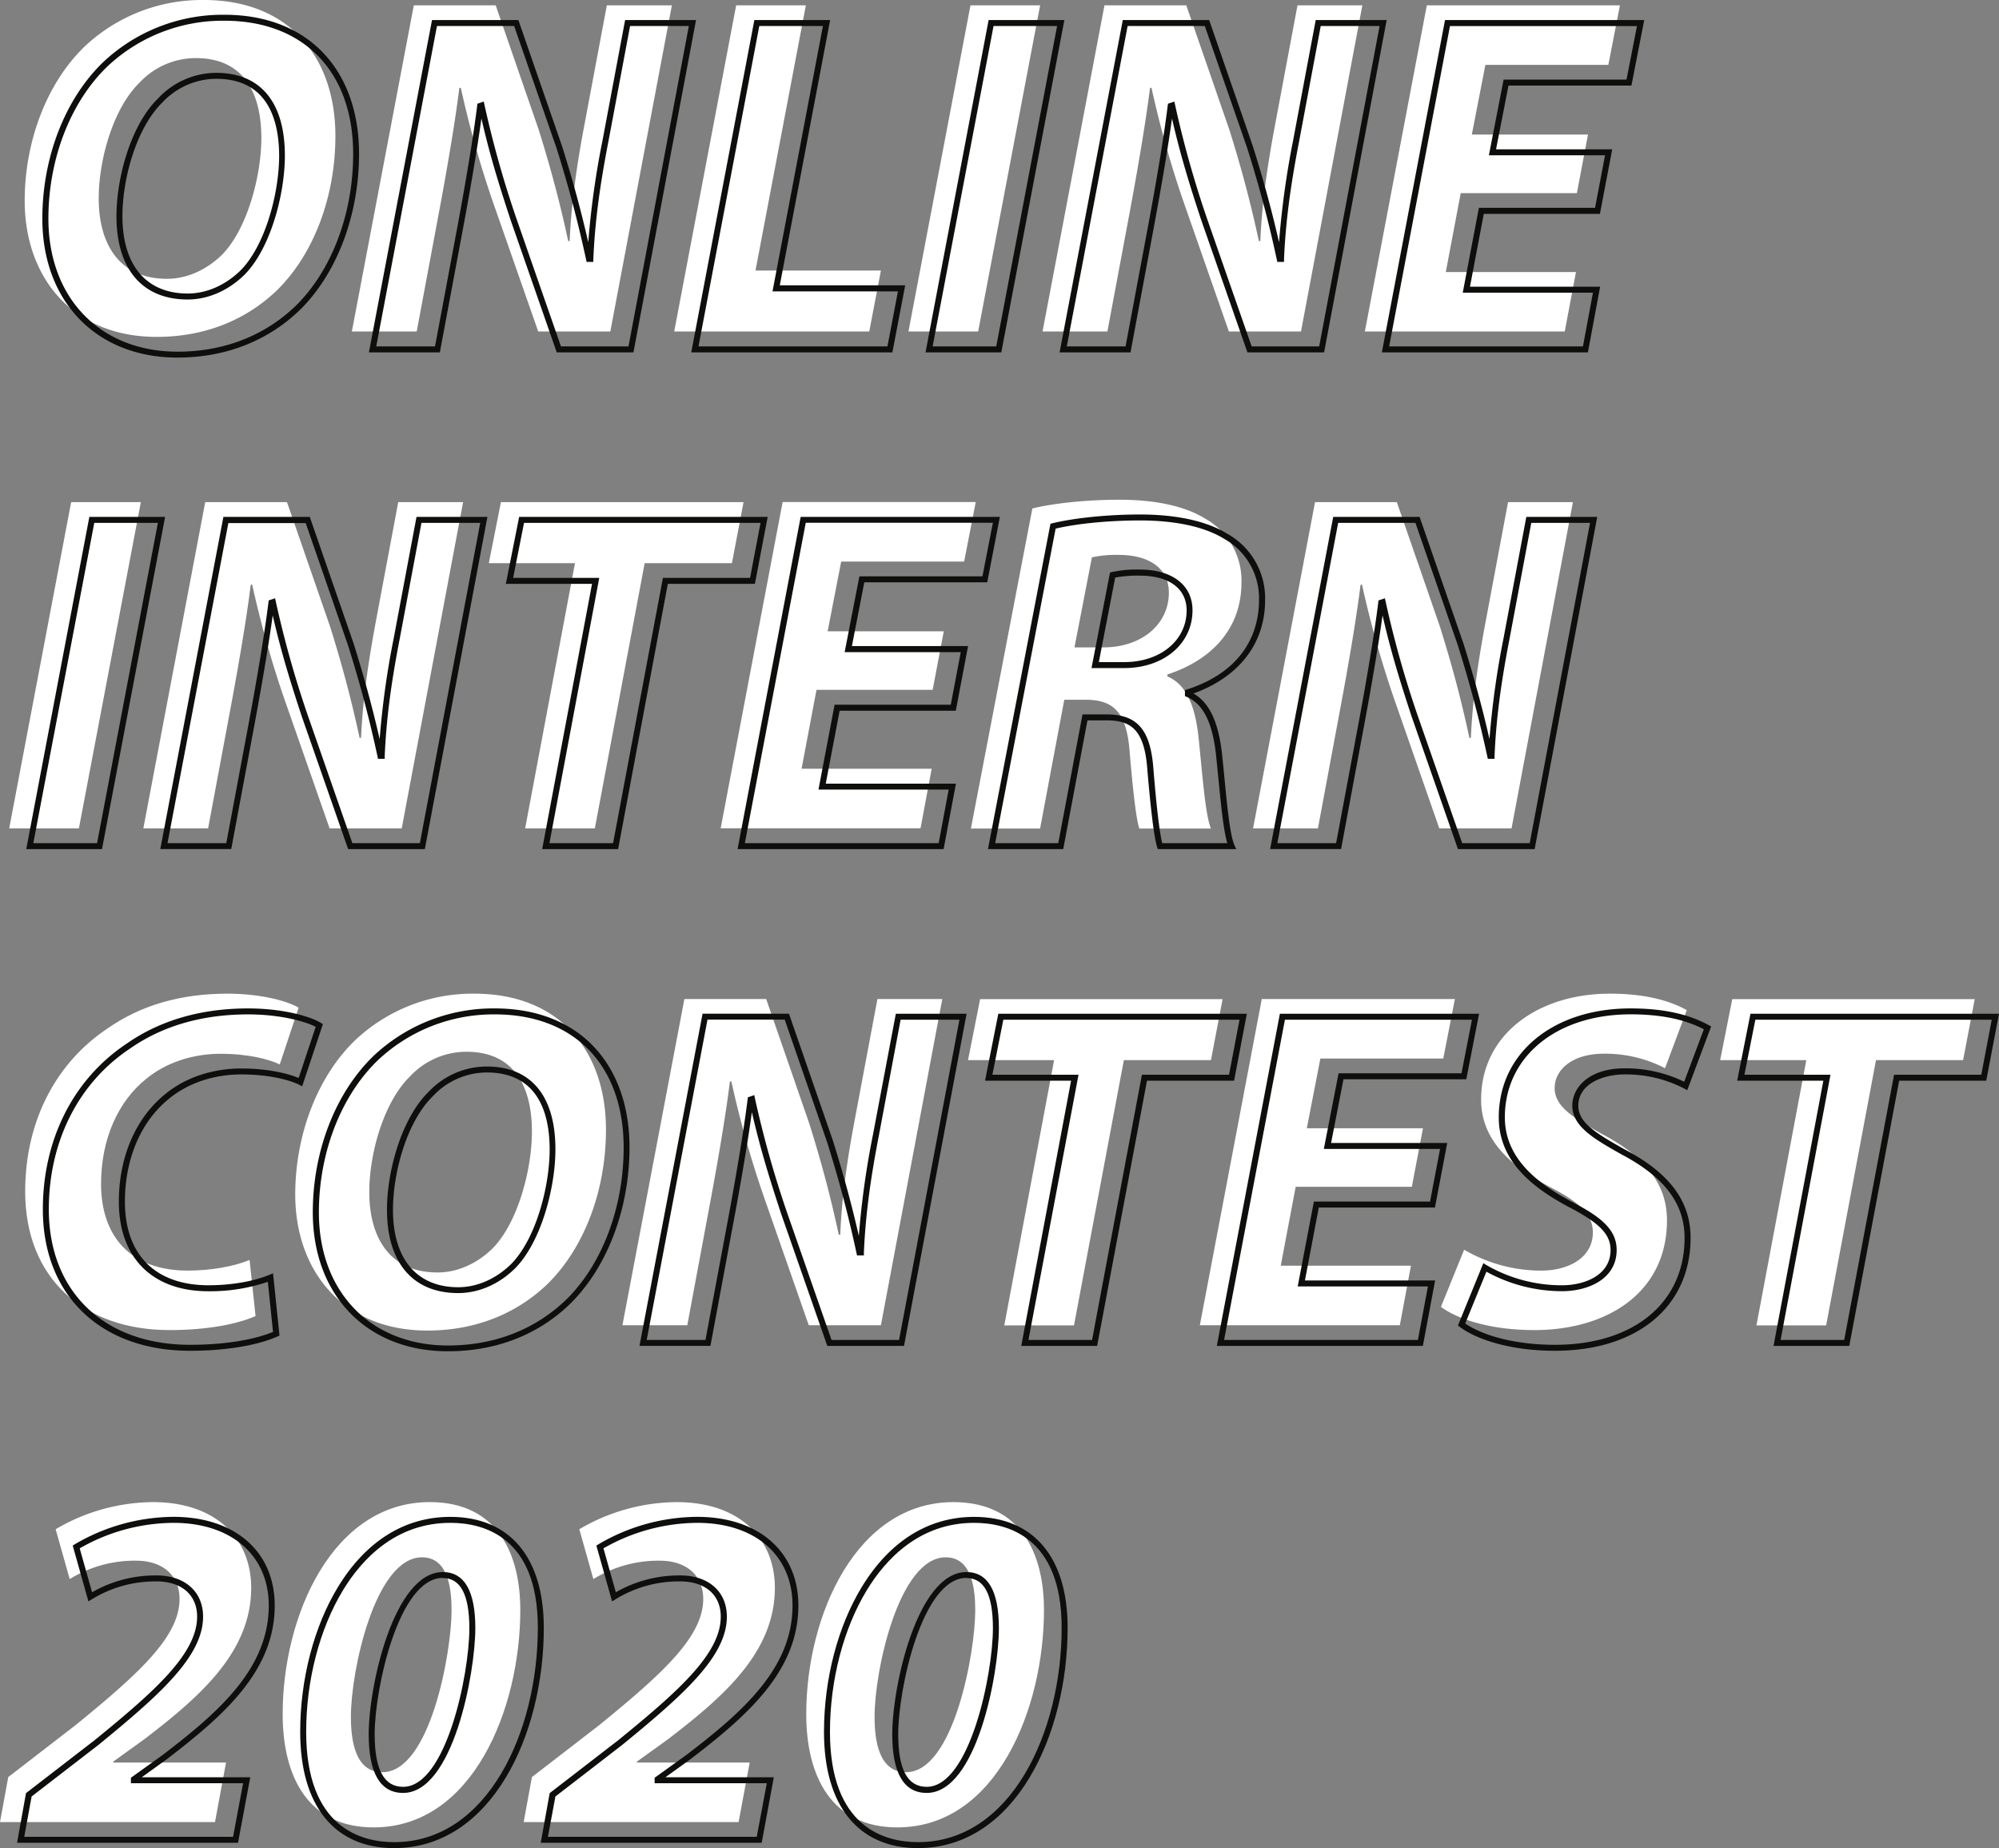 <svg xmlns="http://www.w3.org/2000/svg" viewBox="0 0 669.43 618.86"><rect x="0" y="0" width="669.43" height="618.86" fill="#808080" stroke="none"/><defs><style>.oic2020_logo_cls-1{fill:#fff;}.oic2020_logo_cls-2{fill:#0e0f0d;}</style></defs><title>oic2020_logo</title><g id="レイヤー_2" data-name="レイヤー 2"><g id="レイヤー_1-2" data-name="レイヤー 1"><path class="oic2020_logo_cls-1" d="M112.32,45.54c0,19.94-7,39.23-19.45,51.55-10.21,9.88-24,15.72-40.36,15.72-28.36,0-44.24-20.1-44.24-45.55,0-19.77,7.29-39.38,20.09-51.7A57.23,57.23,0,0,1,68.24,0C97.09,0,112.32,19.45,112.32,45.54ZM46.68,27.72c-8.75,8.59-13.62,25.6-13.62,38.73,0,15.4,7,26.91,22.86,26.91,6.81,0,13.29-3.08,18.31-7.94,8.59-8.59,13.29-26.58,13.29-39.23,0-13.61-4.86-26.74-22-26.74A25.88,25.88,0,0,0,46.68,27.72Z"/><path class="oic2020_logo_cls-1" d="M117.83,111,138.58,1.78H166L180.4,43.44c4.37,13.94,7.29,25.28,9.88,37.28h.49c.49-11.19,1.95-23.18,5-39.23l7.45-39.71H225L204.39,111H180.24L165,67.43a344,344,0,0,1-10.7-38.09l-.48.16c-1.3,10.53-3.89,26.09-7.13,43.27L139.55,111Z"/><path class="oic2020_logo_cls-1" d="M246.53,1.78h23.34L253,90.6h42L291.1,111H225.78Z"/><path class="oic2020_logo_cls-1" d="M348.32,1.78,327.57,111H304.23L325,1.78Z"/><path class="oic2020_logo_cls-1" d="M349.13,111,369.87,1.78h27.4l14.42,41.66c4.38,13.94,7.29,25.28,9.89,37.28h.48c.49-11.19,1.95-23.18,5-39.23l7.45-39.71h21.72L435.68,111H411.53l-15.24-43.6A341.74,341.74,0,0,1,385.6,29.34l-.49.16C383.81,40,381.22,55.59,378,72.77L370.85,111Z"/><path class="oic2020_logo_cls-1" d="M528.07,64.67h-38.9l-5,26.42h43.6L524,111H457.07L477.82,1.78h64.67L538.6,21.72H497.43l-4.54,23.34h38.9Z"/><path class="oic2020_logo_cls-1" d="M47.17,168.15,26.42,277.4H3.08L23.83,168.15Z"/><path class="oic2020_logo_cls-1" d="M48,277.4,68.72,168.15H96.11l14.43,41.66c4.37,13.94,7.29,25.28,9.89,37.28h.48c.49-11.19,2-23.18,5-39.23l7.45-39.71h21.72L134.53,277.4H110.38L95.14,233.8a344,344,0,0,1-10.7-38.09l-.48.16c-1.3,10.54-3.89,26.09-7.13,43.28L69.69,277.4Z"/><path class="oic2020_logo_cls-1" d="M192.55,188.58H163.7l4.05-20.43H249l-3.89,20.43H215.89L199.2,277.4H175.86Z"/><path class="oic2020_logo_cls-1" d="M312.33,231h-38.9l-5,26.42H312l-3.73,19.94H241.34l20.75-109.25h64.67l-3.89,19.94H281.7l-4.54,23.34h38.9Z"/><path class="oic2020_logo_cls-1" d="M345.72,170.26c7.3-1.78,18.32-2.92,29.18-2.92,10.37,0,21.07,1.62,28.69,6.32a23.71,23.71,0,0,1,12.15,21.4c0,16.21-10.86,26.26-24.8,30.79v.65c6.49,2.76,9.24,10.05,10.38,19.94,1.29,12.16,2.27,26.42,4.21,31h-24c-1-2.92-2.1-12.32-3.24-25.77-1-13.3-5.51-17.35-14.75-17.35h-7.13l-8.1,43.12H325.14Zm14.1,46.52h9.73c12.64,0,21.88-7.62,21.88-18.32,0-8.75-7.46-12.64-16.69-12.64a37.93,37.93,0,0,0-9.08.81Z"/><path class="oic2020_logo_cls-1" d="M419.63,277.4l20.75-109.25h27.39l14.43,41.66c4.37,13.94,7.29,25.28,9.88,37.28h.49c.49-11.19,1.95-23.18,5-39.23l7.45-39.71h21.72L506.19,277.4H482L466.8,233.8a344,344,0,0,1-10.7-38.09l-.48.16c-1.3,10.54-3.89,26.09-7.14,43.28l-7.13,38.25Z"/><path class="oic2020_logo_cls-1" d="M85.58,440.69c-5.84,2.59-15.72,4.7-28.85,4.7-28.85,0-48.3-17.51-48.3-46.36,0-24.47,11-43.6,27.55-54.62,11.35-7.94,24.8-11.67,40.2-11.67,11.83,0,20.74,2.76,23.82,4.7l-6.32,19c-3.24-1.63-10.37-3.57-19.77-3.57s-18.32,2.92-25,8.43c-9.24,7.45-15.07,19.93-15.07,35.17,0,17.34,9.72,29,29,29,7.62,0,15.23-1.29,20.74-3.56Z"/><path class="oic2020_logo_cls-1" d="M202.93,378.29c0,19.93-7,39.22-19.45,51.54-10.21,9.89-24,15.72-40.36,15.72-28.36,0-44.25-20.1-44.25-45.54,0-19.78,7.3-39.39,20.1-51.71a57.25,57.25,0,0,1,39.87-15.56C187.69,332.74,202.93,352.19,202.93,378.29Zm-65.64-17.83c-8.76,8.59-13.62,25.61-13.62,38.74,0,15.39,7,26.9,22.85,26.9,6.81,0,13.3-3.08,18.32-7.94,8.59-8.59,13.29-26.58,13.29-39.22,0-13.62-4.86-26.75-22-26.75A25.87,25.87,0,0,0,137.29,360.46Z"/><path class="oic2020_logo_cls-1" d="M208.44,443.77l20.75-109.24h27.39L271,376.18c4.38,13.94,7.3,25.28,9.89,37.28h.49c.48-11.19,1.94-23.18,5-39.23l7.46-39.7h21.72L295,443.77H270.84l-15.23-43.6a341.88,341.88,0,0,1-10.7-38.09l-.49.16c-1.29,10.54-3.89,26.1-7.13,43.28l-7.13,38.25Z"/><path class="oic2020_logo_cls-1" d="M353,355H324.17l4.05-20.42h81.2L405.53,355H376.36l-16.7,88.82H336.32Z"/><path class="oic2020_logo_cls-1" d="M472.8,397.41H433.9l-5,26.42h43.6l-3.72,19.94H401.81l20.74-109.24h64.67l-3.89,19.93H442.17l-4.54,23.34h38.9Z"/><path class="oic2020_logo_cls-1" d="M490.31,418.48a51.33,51.33,0,0,0,25.77,7c9.07,0,17.34-4.21,17.34-12.8,0-6.16-4.7-10.21-14.75-15.4C507,390.93,496,382.5,496,368.24c0-22.05,19.29-35.5,43.11-35.5,13.29,0,21.07,2.92,25.77,5.51l-7.29,19.45a43.61,43.61,0,0,0-20.42-4.86c-10.86,0-16.54,5.51-16.54,11.51,0,6.32,6.65,10.21,15.89,15.4,13.29,7,21.72,15.88,21.72,28.85,0,24.31-20.1,36.79-44.41,36.79-15.24,0-26.1-3.89-31.28-7.78Z"/><path class="oic2020_logo_cls-1" d="M604.9,355H576.05l4.05-20.42h81.2L657.41,355H628.24l-16.7,88.82H588.2Z"/><path class="oic2020_logo_cls-1" d="M0,610.14l2.76-15.07,22.69-17.51c21.07-17.18,34.68-29.5,34.68-42.14,0-7.46-5.18-12.81-14.59-12.81a41.46,41.46,0,0,0-22.2,6.16l-4.7-16.69A65,65,0,0,1,51.22,503c21.39,0,32.9,12.48,32.9,28.69,0,21.56-17.18,36.47-35.82,50.73l-10.37,7.46v.32H75.69L72,610.14Z"/><path class="oic2020_logo_cls-1" d="M174.24,539.15c0,32.9-15.89,72.77-49.11,72.77-21.88,0-30.47-16.85-30.47-37.93,0-33.22,16.85-71,49.27-71C166.62,503,174.24,520.35,174.24,539.15Zm-56.73,35.66c0,7.77,1.3,18.63,10.53,18.63,16.05,0,23.18-40.19,23.18-54.13,0-7-1-17.83-9.88-17.83C125.61,521.48,117.51,559.41,117.51,574.81Z"/><path class="oic2020_logo_cls-1" d="M175.37,610.14l2.76-15.07,22.69-17.51c21.07-17.18,34.68-29.5,34.68-42.14,0-7.46-5.18-12.81-14.58-12.81a41.5,41.5,0,0,0-22.21,6.16L194,512.08A65,65,0,0,1,226.59,503c21.39,0,32.9,12.48,32.9,28.69,0,21.56-17.18,36.47-35.82,50.73l-10.37,7.46v.32h37.76l-3.72,19.94Z"/><path class="oic2020_logo_cls-1" d="M349.61,539.15c0,32.9-15.88,72.77-49.11,72.77C278.62,611.92,270,595.07,270,574c0-33.22,16.85-71,49.27-71C342,503,349.61,520.35,349.61,539.15Zm-56.73,35.66c0,7.77,1.3,18.63,10.54,18.63,16,0,23.17-40.19,23.17-54.13,0-7-1-17.83-9.88-17.83C301,521.48,292.88,559.41,292.88,574.81Z"/><path class="oic2020_logo_cls-2" d="M59.43,119.74c-27.06,0-45.25-18.7-45.25-46.54,0-20.54,7.63-40.13,20.41-52.43A58.4,58.4,0,0,1,75.15,4.94c14,0,25.65,4.6,33.6,13.31,7.52,8.23,11.49,19.72,11.49,33.23,0,20.52-7.38,40.05-19.75,52.25C89.67,114.21,75.48,119.74,59.43,119.74ZM75.15,6.94A56.38,56.38,0,0,0,36,22.22c-12.39,11.92-19.79,31-19.79,51,0,26.64,17.38,44.54,43.25,44.54,15.52,0,29.23-5.34,39.66-15.44,12-11.83,19.15-30.83,19.15-50.82C118.24,24,101.73,6.94,75.15,6.94ZM62.84,100.29C47.68,100.29,39,90.12,39,72.39,39,59.57,43.76,41.92,52.89,33A26.76,26.76,0,0,1,72.4,24.39c14.86,0,23,9.85,23,27.74,0,12.77-4.76,31.11-13.58,39.93C76.37,97.37,69.61,100.29,62.84,100.29Zm9.56-73.9a24.82,24.82,0,0,0-18.09,8v0C45.56,43,41,60,41,72.39c0,16.46,8,25.9,21.86,25.9,6.25,0,12.51-2.72,17.62-7.66,8.43-8.43,13-26.13,13-38.5C93.44,40.38,89.79,26.39,72.4,26.39Z"/><path class="oic2020_logo_cls-2" d="M212.13,118H186.44L171,73.69c-4.15-12.6-7.06-22.14-9.78-34-1.38,10-3.68,23.7-6.61,39.2L147.3,118H123.54L144.67,6.72H173.6l14.66,42.33c3.56,11.34,6.26,21.21,8.74,32.09a283.61,283.61,0,0,1,4.73-33.9l7.61-40.52h23.75Zm-24.27-2h22.61L230.68,8.72H211l-7.3,38.89c-3,15.43-4.51,27.48-5,39.09l0,1h-2.26l-.17-.79c-2.81-13-5.76-24.12-9.86-37.19L172.18,8.72H146.33L126,116h19.68l7-37.43c3.34-17.73,5.87-33.08,7.12-43.22l.08-.62L162,34l.24,1.09a343.13,343.13,0,0,0,10.67,38Z"/><path class="oic2020_logo_cls-2" d="M298.84,118H231.49L252.62,6.72H278L261.14,95.54h42Zm-64.93-2h63.28l3.51-18.42h-42L275.58,8.72H254.27Z"/><path class="oic2020_logo_cls-2" d="M335.32,118H309.94L331.07,6.72h25.37Zm-23-2h21.3L354,8.72H332.72Z"/><path class="oic2020_logo_cls-2" d="M443.42,118H417.74L402.27,73.69c-4.16-12.6-7.06-22.14-9.79-34-1.37,10-3.68,23.7-6.6,39.2L378.59,118H354.84L376,6.72h28.93l14.66,42.33c3.56,11.34,6.26,21.21,8.74,32.09A287.77,287.77,0,0,1,433,47.24l7.61-40.52h23.76Zm-24.26-2h22.61L462,8.72H442.29L435,47.61c-3,15.42-4.51,27.47-5,39.09l0,1h-2.25l-.17-.79c-2.81-13-5.76-24.12-9.87-37.19L403.47,8.72H377.62L357.25,116h19.68l7-37.43c3.35-17.73,5.88-33.08,7.12-43.22l.08-.62,2.14-.72.24,1.09a345.32,345.32,0,0,0,10.67,38Z"/><path class="oic2020_logo_cls-2" d="M531.76,118h-69L483.91,6.72h66.71l-4.28,21.93H505.17L501,50h38.9l-4.11,21.62h-38.9L492.27,96h43.59Zm-66.56-2h64.9L533.45,98h-43.6l5.41-28.42h38.9L537.5,52H498.6l4.93-25.34h41.16l3.5-17.93H485.57Z"/><path class="oic2020_logo_cls-2" d="M34.16,284.33H8.79L29.92,173.09H55.29Zm-23-2H32.51L52.87,175.09H31.57Z"/><path class="oic2020_logo_cls-2" d="M142.27,284.33H116.58l-15.47-44.27c-4.15-12.6-7.06-22.14-9.78-34-1.38,10-3.68,23.7-6.6,39.2l-7.29,39.06H53.68L74.81,173.09h28.93l14.66,42.33c3.56,11.34,6.26,21.22,8.74,32.09a283.34,283.34,0,0,1,4.73-33.9l7.61-40.52h23.75Zm-24.27-2h22.61l20.21-107.24H141.14L133.84,214c-3,15.42-4.51,27.47-5,39.09l0,1h-2.25l-.17-.79c-2.81-13-5.76-24.11-9.87-37.19l-14.18-40.95H76.47L56.1,282.33H75.78l7-37.43c3.34-17.73,5.87-33.08,7.12-43.22l.08-.62,2.14-.72.24,1.09a343.13,343.13,0,0,0,10.67,38Z"/><path class="oic2020_logo_cls-2" d="M207,284.33H181.57l16.69-88.82H169.4l4.45-22.42h83.23l-4.27,22.42H223.64Zm-23-2h21.31L222,193.51h29.18l3.51-18.42H175.49l-3.65,18.42h28.84Z"/><path class="oic2020_logo_cls-2" d="M316,284.33h-69l21.13-111.24h66.71L330.61,195H289.44l-4.15,21.34h38.9L320.08,238h-38.9l-4.65,24.42h43.6Zm-66.56-2h64.9l3.35-17.93h-43.6l5.4-28.42h38.9l3.35-17.61H282.86L287.79,193H329l3.5-17.94H269.83Z"/><path class="oic2020_logo_cls-2" d="M414,284.33H387.74l-.23-.68c-1.21-3.64-2.46-16.15-3.29-26-1-13.75-5.8-16.43-13.75-16.43h-6.3l-8.11,43.11H330.85l20.93-108.95.62-.15c7.44-1.82,18.71-2.95,29.42-2.95,8.54,0,20.54,1.12,29.21,6.47A24.68,24.68,0,0,1,423.66,201c0,14.43-8.71,25.73-24,31.22,5.28,3,8.33,9.43,9.55,20,.28,2.64.55,5.37.81,8.08.92,9.43,1.86,19.18,3.33,22.6Zm-24.76-2H411c-1.3-4.35-2.12-12.85-3-21.79-.26-2.71-.53-5.43-.81-8.06-1.23-10.73-4.34-16.81-9.77-19.12l-.61-.26v-2l.69-.22c21-6.83,24.11-21.63,24.11-29.84A22.76,22.76,0,0,0,410,180.46c-8.28-5.11-19.89-6.18-28.17-6.18-10.27,0-21,1-28.32,2.74L333.27,282.33H354.4l8.11-43.11h8c10.37,0,14.78,5.12,15.75,18.27C387.29,270.26,388.35,279,389.21,282.33Zm-12.74-58.62H365.53l6.19-32,.61-.15a39.08,39.08,0,0,1,9.32-.84c10.92,0,17.7,5.22,17.7,13.64C399.35,215.59,389.72,223.71,376.47,223.71Zm-8.52-2h8.52c12.1,0,20.88-7.28,20.88-17.31,0-7.29-5.87-11.64-15.7-11.64a41.35,41.35,0,0,0-8.22.64Z"/><path class="oic2020_logo_cls-2" d="M513.93,284.33H488.24l-15.47-44.27c-4.15-12.6-7.06-22.13-9.78-34-1.38,10-3.68,23.7-6.61,39.2l-7.28,39.06H425.34l21.13-111.24H475.4l14.66,42.33c3.56,11.34,6.26,21.21,8.74,32.09a283.61,283.61,0,0,1,4.73-33.9l7.61-40.52h23.75Zm-24.27-2h22.61l20.21-107.24H512.8L505.5,214c-3,15.43-4.51,27.48-5,39.09l0,1h-2.26l-.17-.79c-2.81-13-5.76-24.11-9.86-37.19L474,175.09H448.13L427.76,282.33h19.68l7-37.43c3.34-17.73,5.87-33.07,7.12-43.22l.08-.62,2.14-.72.24,1.09a342.52,342.52,0,0,0,10.67,38Z"/><path class="oic2020_logo_cls-2" d="M63.65,452.32c-29.95,0-49.3-18.58-49.3-47.35,0-23.38,10.2-43.59,28-55.45,11.22-7.85,24.94-11.84,40.76-11.84,12.23,0,21.27,2.9,24.36,4.85l.66.42-6.94,20.8-1-.51c-3.19-1.6-10.17-3.46-19.32-3.46-9.31,0-17.95,2.91-24.33,8.19-9.35,7.55-14.71,20.09-14.71,34.41,0,17.8,10.21,28,28,28,7.56,0,15-1.27,20.37-3.49l1.24-.51,2.16,20.85-.67.3C86.06,450.58,75.39,452.32,63.65,452.32ZM83.1,339.68c-15.4,0-28.74,3.86-39.63,11.49-17.24,11.49-27.12,31.1-27.12,53.8,0,27.55,18.56,45.35,47.3,45.35,11.1,0,21.16-1.57,27.78-4.32l-1.74-16.77a60,60,0,0,1-19.89,3.16c-18.79,0-30-11.22-30-30,0-14.93,5.63-28,15.45-35.95,6.72-5.58,15.81-8.65,25.59-8.65,8.62,0,15.45,1.62,19.17,3.19l5.71-17.13C102.36,342.09,94,339.68,83.1,339.68Z"/><path class="oic2020_logo_cls-2" d="M150,452.49c-27.07,0-45.25-18.71-45.25-46.55,0-20.53,7.63-40.13,20.41-52.42a58.36,58.36,0,0,1,40.56-15.84c14,0,25.65,4.6,33.6,13.31,7.51,8.23,11.49,19.72,11.49,33.23,0,20.52-7.39,40-19.75,52.26C180.28,447,166.08,452.49,150,452.49Zm15.72-112.81A56.42,56.42,0,0,0,126.58,355c-12.39,11.92-19.79,31-19.79,51,0,26.64,17.38,44.55,43.25,44.55,15.51,0,29.23-5.34,39.66-15.44,12-11.83,19.15-30.84,19.15-50.83C208.85,356.75,192.34,339.68,165.76,339.68ZM153.44,433c-15.16,0-23.85-10.17-23.85-27.91,0-12.81,4.78-30.47,13.9-39.44A26.78,26.78,0,0,1,163,357.13c14.85,0,23,9.85,23,27.74,0,12.77-4.76,31.11-13.59,39.93C167,430.12,160.22,433,153.44,433ZM163,359.13a24.82,24.82,0,0,0-18.09,8l0,0c-8.74,8.58-13.31,25.62-13.31,38,0,16.46,8,25.91,21.85,25.91,6.26,0,12.52-2.72,17.62-7.66,8.43-8.43,13-26.14,13-38.51C184.05,373.13,180.4,359.13,163,359.13Z"/><path class="oic2020_logo_cls-2" d="M302.74,450.7H277.05l-15.47-44.27c-4.15-12.6-7.06-22.14-9.79-34-1.37,10-3.67,23.69-6.6,39.19l-7.28,39.06H214.15l21.13-111.24h28.93l14.66,42.33c3.56,11.34,6.25,21.21,8.74,32.09a283.61,283.61,0,0,1,4.73-33.9L300,339.46H323.7Zm-24.27-2h22.61l20.21-107.24H301.6l-7.3,38.89c-3,15.43-4.5,27.48-5,39.09l0,.95H287l-.17-.78c-2.81-13-5.76-24.13-9.86-37.19l-14.19-41H236.93L216.57,448.7h19.68l7-37.43c3.34-17.73,5.87-33.07,7.12-43.22l.08-.62,2.14-.72.23,1.09a346.92,346.92,0,0,0,10.67,38Z"/><path class="oic2020_logo_cls-2" d="M367.41,450.7H342l16.69-88.82H329.87l4.45-22.42h83.23l-4.27,22.42H384.11Zm-23-2h21.3l16.7-88.82h29.17l3.51-18.42H336l-3.66,18.42h28.84Z"/><path class="oic2020_logo_cls-2" d="M476.49,450.7h-69l21.12-111.24h66.71l-4.28,21.94H449.91l-4.15,21.34h38.89l-4.11,21.61h-38.9L437,428.77h43.6Zm-66.56-2h64.9l3.36-17.93H434.58L440,402.35h38.9l3.35-17.61H443.33l4.93-25.34h41.17l3.5-17.94H430.3Z"/><path class="oic2020_logo_cls-2" d="M520.72,452.32c-15.66,0-26.73-4.12-31.88-8l-.61-.46L496.74,423l1,.6A50.39,50.39,0,0,0,523,430.39c8.14,0,16.35-3.65,16.35-11.81,0-5.29-3.72-9.09-14.21-14.51-10.83-5.86-23.23-14.55-23.23-29.9,0-21.48,18.14-36.49,44.11-36.49,10.79,0,19.38,1.84,26.25,5.63l.76.42-8,21.34-1-.55a42.42,42.42,0,0,0-19.93-4.74c-7.5,0-15.55,3.28-15.55,10.5,0,5.61,5.84,9.18,15.38,14.53,15.15,7.95,22.22,17.4,22.22,29.72C566.13,437.49,548.31,452.32,520.72,452.32Zm-30.05-9.13c5.13,3.53,15.5,7.13,30.05,7.13,26.38,0,43.41-14.05,43.41-35.79,0-11.5-6.73-20.38-21.18-28-8.82-5-16.42-9.22-16.42-16.29,0-6,5.49-12.5,17.53-12.5A45,45,0,0,1,564,362.23l6.59-17.57c-6.45-3.35-14.48-5-24.53-5-24.8,0-42.11,14.18-42.11,34.49,0,14.3,11.84,22.55,22.16,28.14,9.67,5,15.28,9.25,15.28,16.27,0,9.54-9.22,13.81-18.35,13.81a52.68,52.68,0,0,1-25.27-6.53Z"/><path class="oic2020_logo_cls-2" d="M619.29,450.7H593.92l16.69-88.82H581.75l4.45-22.42h83.23l-4.27,22.42H636Zm-23-2h21.3l16.7-88.82H663.5L667,341.46H587.84l-3.66,18.42H613Z"/><path class="oic2020_logo_cls-2" d="M79.71,617.07h-74l3-16.63,23-17.74c20.08-16.36,34.3-28.92,34.3-41.35,0-7.28-5.21-11.8-13.59-11.8a40.6,40.6,0,0,0-21.68,6l-1.13.7-5.26-18.7.64-.4a65.85,65.85,0,0,1,33.1-9.22c20.6,0,33.91,11.65,33.91,29.69,0,22-17.13,36.92-36.21,51.52l-8.33,6H83.81Zm-71.59-2H78.05l3.36-17.93H43.84V595.3l10.79-7.75C73.28,573.28,90,558.71,90,537.63c0-16.82-12.53-27.69-31.91-27.69a63.82,63.82,0,0,0-31.4,8.54l4.14,14.7a42.64,42.64,0,0,1,21.59-5.63c9.47,0,15.59,5.42,15.59,13.8,0,13.31-14.53,26.19-35,42.92L10.59,601.56Z"/><path class="oic2020_logo_cls-2" d="M132,618.86c-20,0-31.47-14.19-31.47-38.93,0-17.61,4.6-35.28,12.63-48.47,9.35-15.39,22.37-23.52,37.65-23.52,19.89,0,31.3,13.54,31.3,37.14C182.15,580.85,164.59,618.86,132,618.86Zm18.81-108.92c-18.37,0-29.69,12.26-35.94,22.55-7.84,12.9-12.34,30.19-12.34,47.44,0,32.13,18.47,36.93,29.47,36.93,31.25,0,48.11-37,48.11-71.78C180.15,514.5,161.79,509.94,150.85,509.94ZM135,600.38c-7.65,0-11.53-6.61-11.53-19.64,0-16.25,8.44-54.32,24.82-54.32,7.23,0,10.89,6.33,10.89,18.83C159.14,560.43,151.7,600.38,135,600.38Zm13.29-72c-14.82,0-22.82,37.14-22.82,52.32,0,11.87,3.12,17.64,9.53,17.64,14.41,0,22.18-37.71,22.18-53.13C157.14,533.92,154.23,528.42,148.25,528.42Z"/><path class="oic2020_logo_cls-2" d="M255.08,617.07h-74l3-16.63,23-17.74c20.07-16.36,34.29-28.92,34.29-41.35,0-7.28-5.2-11.8-13.59-11.8a40.63,40.63,0,0,0-21.68,6l-1.12.7-5.27-18.7.65-.4a65.82,65.82,0,0,1,33.1-9.22c20.59,0,33.9,11.65,33.9,29.69,0,22-17.13,36.92-36.21,51.52l-8.33,6h36.32Zm-71.59-2h69.93l3.36-17.93H219.22V595.3L230,587.55c18.64-14.27,35.4-28.84,35.4-49.92,0-16.82-12.52-27.69-31.9-27.69a63.83,63.83,0,0,0-31.41,8.54l4.14,14.7a42.64,42.64,0,0,1,21.59-5.63c9.47,0,15.59,5.42,15.59,13.8,0,13.31-14.53,26.19-35,42.92L186,601.56Z"/><path class="oic2020_logo_cls-2" d="M307.42,618.86c-20,0-31.48-14.19-31.48-38.93,0-17.61,4.61-35.28,12.63-48.47,9.36-15.39,22.37-23.52,37.65-23.52,19.89,0,31.31,13.54,31.31,37.14C357.53,580.85,340,618.86,307.42,618.86Zm18.8-108.92c-18.37,0-29.68,12.26-35.94,22.55-7.84,12.9-12.34,30.19-12.34,47.44,0,32.13,18.47,36.93,29.48,36.93,31.25,0,48.11-37,48.11-71.78C355.53,514.5,337.16,509.94,326.22,509.94Zm-15.89,90.44c-7.65,0-11.53-6.61-11.53-19.64,0-16.25,8.44-54.32,24.82-54.32,7.23,0,10.89,6.33,10.89,18.83C334.51,560.43,327.08,600.38,310.33,600.38Zm13.29-72c-14.82,0-22.82,37.14-22.82,52.32,0,11.87,3.12,17.64,9.53,17.64,14.41,0,22.18-37.71,22.18-53.13C332.51,533.92,329.6,528.42,323.62,528.42Z"/></g></g></svg>